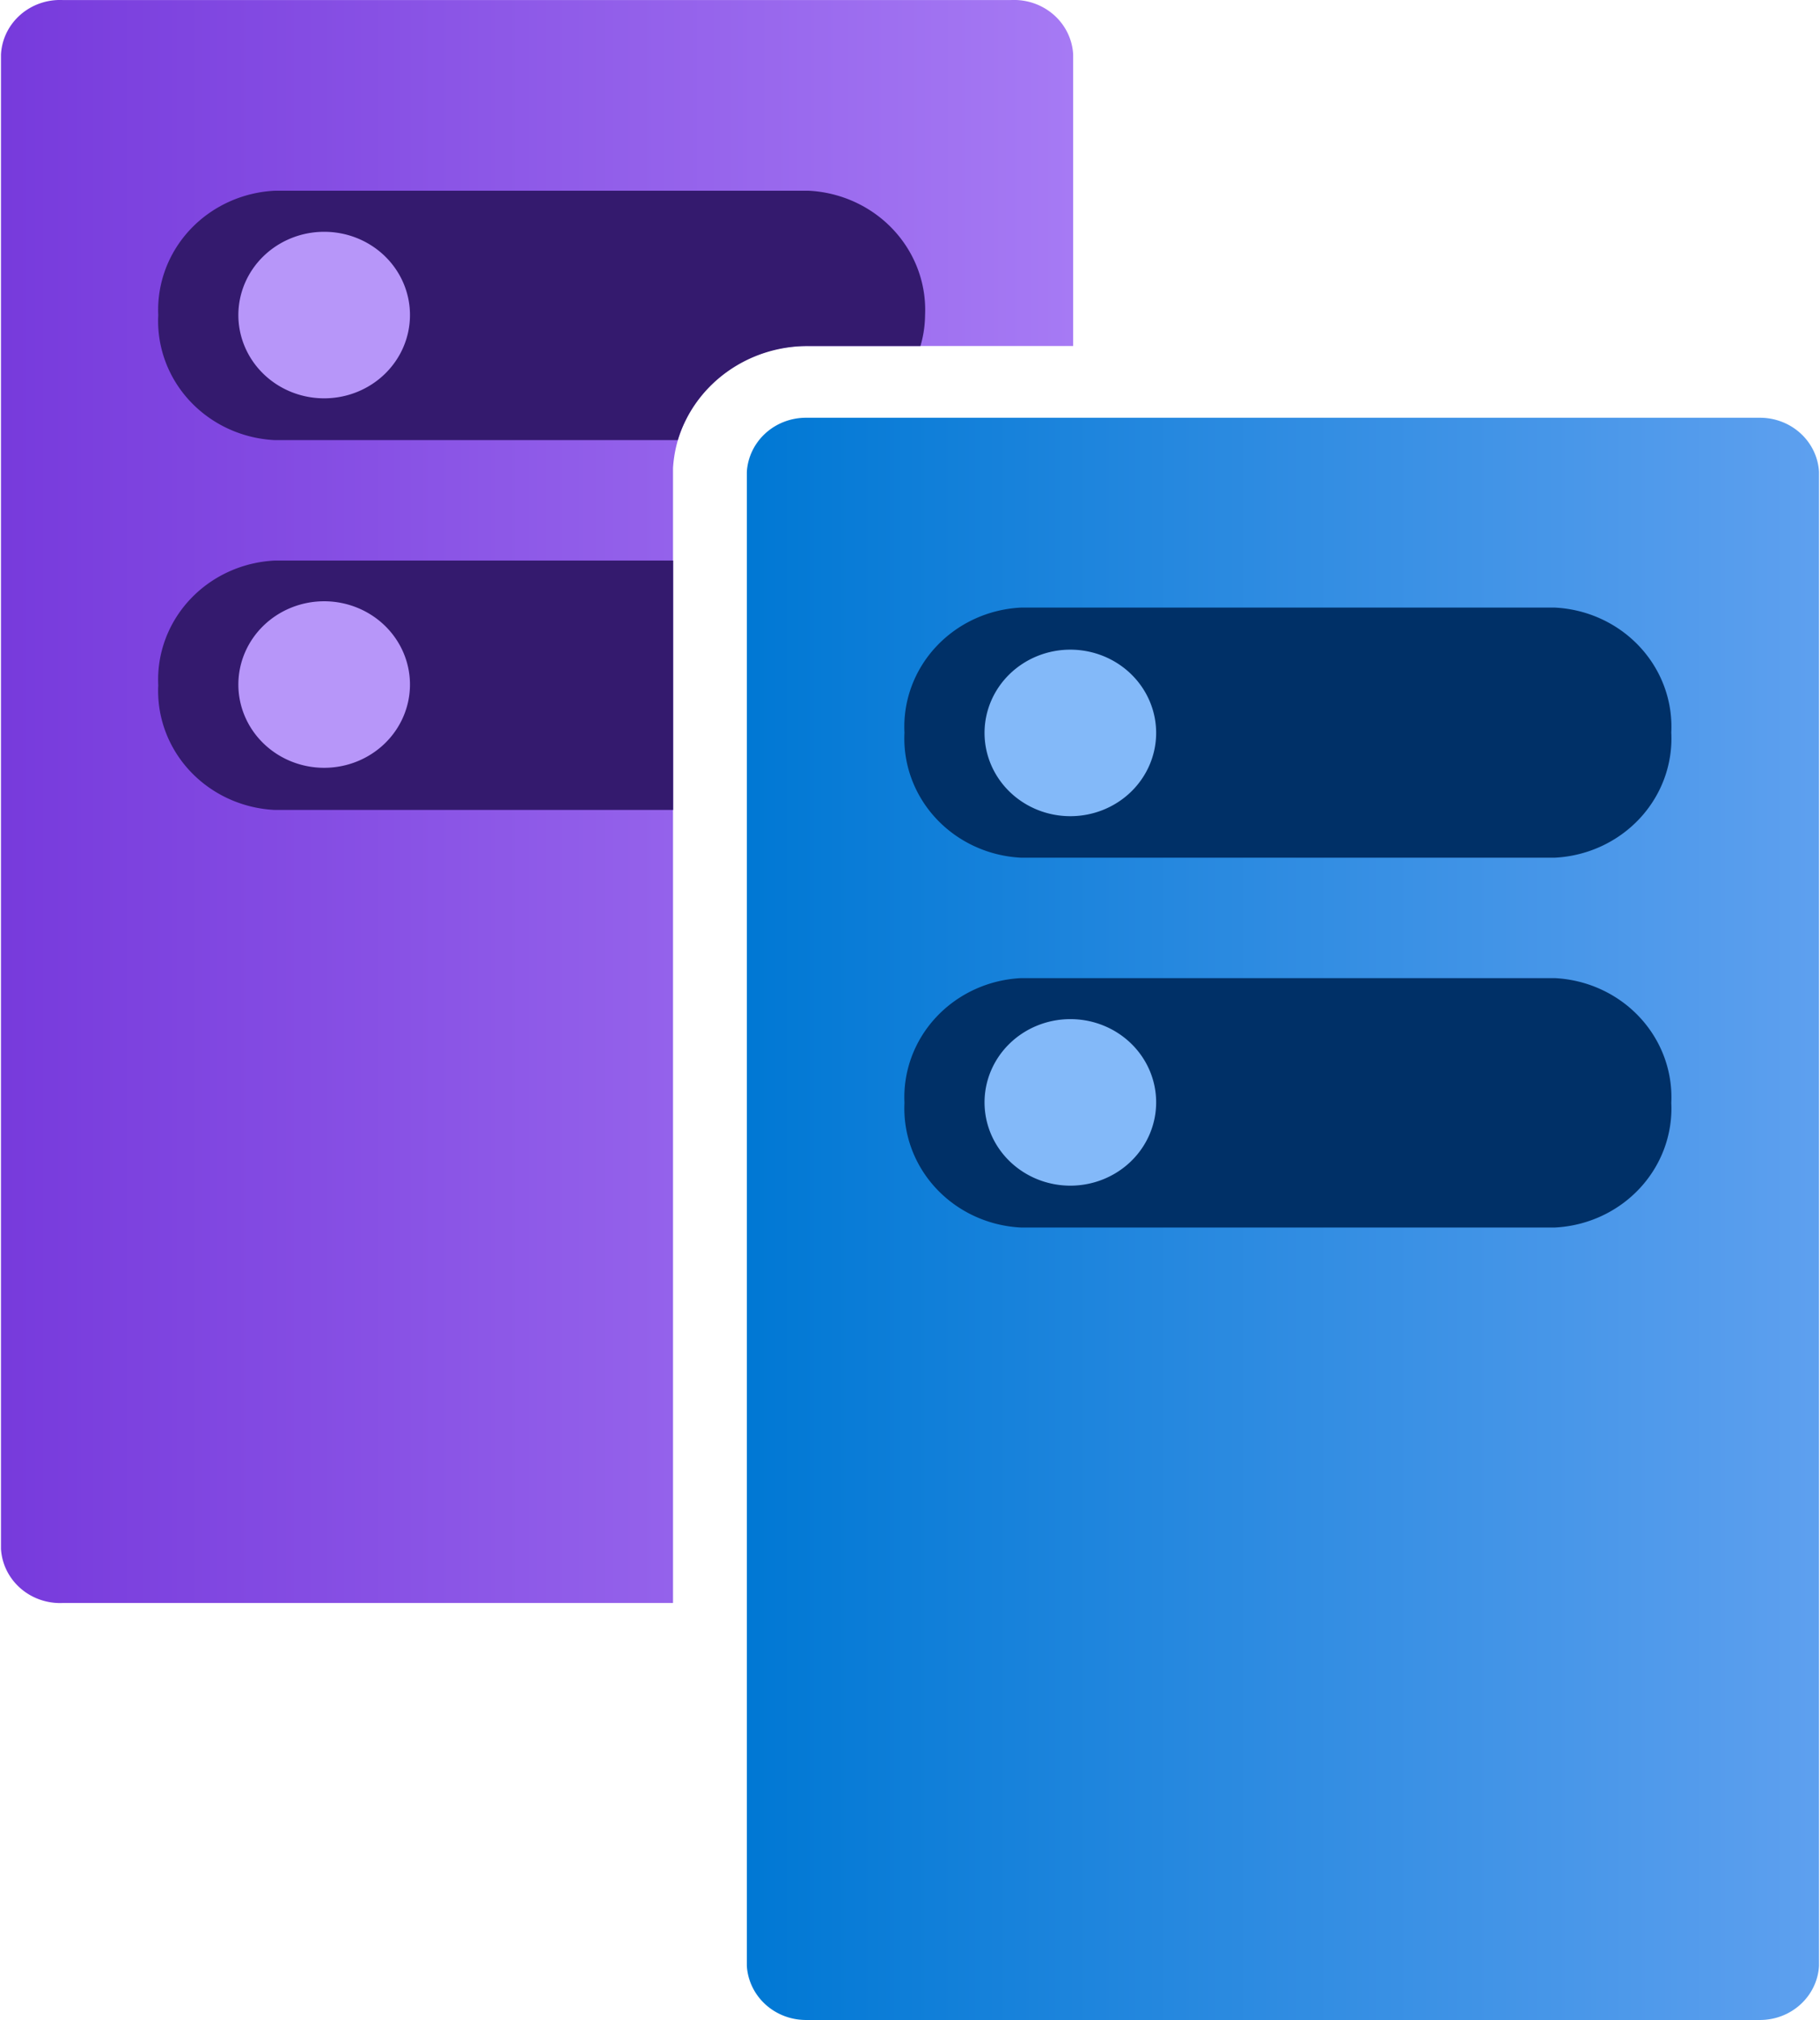 <?xml version="1.0" encoding="UTF-8" standalone="no"?>
<!-- Generated by Microsoft Visio, SVG Export AKS Storage.svg Page-1 -->

<svg
   xmlns:dc="http://purl.org/dc/elements/1.1/"
   xmlns:cc="http://creativecommons.org/ns#"
   xmlns:rdf="http://www.w3.org/1999/02/22-rdf-syntax-ns#"
   xmlns:svg="http://www.w3.org/2000/svg"
   xmlns="http://www.w3.org/2000/svg"
   xmlns:sodipodi="http://sodipodi.sourceforge.net/DTD/sodipodi-0.dtd"
   xmlns:inkscape="http://www.inkscape.org/namespaces/inkscape"
   width="0.709in"
   height="0.787in"
   viewBox="0 0 51.022 56.696"
   xml:space="preserve"
   class="st7"
   version="1.1"
   id="svg55"
   sodipodi:docname="AKS Storage.svg"
   style="font-size:12px;overflow:visible;color-interpolation-filters:sRGB;fill:none;fill-rule:evenodd;stroke-linecap:square;stroke-miterlimit:3"
   inkscape:version="0.92.5 (2060ec1f9f, 2020-04-08)"><sodipodi:namedview
   pagecolor="#ffffff"
   bordercolor="#666666"
   borderopacity="1"
   objecttolerance="10"
   gridtolerance="10"
   guidetolerance="10"
   inkscape:pageopacity="0"
   inkscape:pageshadow="2"
   inkscape:window-width="640"
   inkscape:window-height="480"
   id="namedview57"
   showgrid="false"
   inkscape:zoom="1.4192873"
   inkscape:cx="34.015858"
   inkscape:cy="37.784909"
   inkscape:window-x="0"
   inkscape:window-y="0"
   inkscape:window-maximized="0"
   inkscape:current-layer="svg55" />
	<style
   type="text/css"
   id="style2">
	<![CDATA[
		.st1 {fill:url(#grad0-6);stroke:none;stroke-linecap:butt;stroke-width:34}
		.st2 {fill:#341a6e;stroke:none;stroke-linecap:butt;stroke-width:34}
		.st3 {fill:#b796f9;stroke:none;stroke-linecap:butt;stroke-width:34}
		.st4 {fill:url(#grad0-14);stroke:none;stroke-linecap:butt;stroke-width:34}
		.st5 {fill:#003067;stroke:none;stroke-linecap:butt;stroke-width:34}
		.st6 {fill:#83b9f9;stroke:none;stroke-linecap:butt;stroke-width:34}
		.st7 {fill:none;fill-rule:evenodd;font-size:12px;overflow:visible;stroke-linecap:square;stroke-miterlimit:3}
	]]>
	</style>

	<defs
   id="Patterns_And_Gradients">
		<linearGradient
   id="grad0-6"
   x1="0"
   y1="65.192"
   x2="36.795"
   y2="65.192"
   gradientTransform="scale(0.818,1.223)"
   gradientUnits="userSpaceOnUse">
			<stop
   offset="0"
   stop-color="#773adc"
   stop-opacity="1"
   id="stop4" />
			<stop
   offset="1"
   stop-color="#a67af4"
   stop-opacity="1"
   id="stop6" />
		</linearGradient>
		<linearGradient
   id="grad0-14"
   x1="0"
   y1="65.227"
   x2="36.785"
   y2="65.227"
   gradientTransform="scale(0.818,1.223)"
   gradientUnits="userSpaceOnUse">
			<stop
   offset="0"
   stop-color="#0078d4"
   stop-opacity="1"
   id="stop9" />
			<stop
   offset="1"
   stop-color="#5ea0ef"
   stop-opacity="1"
   id="stop11" />
		</linearGradient>
	</defs>
	<g
   id="g53"
   transform="translate(-34,-33.999)">
		<title
   id="title15">Page-1</title>
		<g
   id="group11540-1"
   transform="translate(34,-34.016)">
			<title
   id="title17">AKS Storage</title>
			<g
   id="group11541-2">
				<title
   id="title19">Sheet.11541</title>
				<g
   id="shape11542-3"
   transform="translate(0,-11.704)">
					<title
   id="title21">Sheet.11542</title>
					<path
   d="m 18.86,92.86 a 3.749,3.638 0 0 1 3.81,-3.43 h 7.42 V 81.25 A 1.662,1.613 -180 0 0 28.35,79.72 H 1.73 A 1.659,1.609 -180 0 0 0,81.25 v 41.94 a 1.662,1.613 -180 0 0 1.74,1.52 h 17.12 z"
   class="st1"
   id="path23"
   inkscape:connector-curvature="0"
   style="fill:url(#grad0-6);stroke:none;stroke-width:34;stroke-linecap:butt" />
				</g>
				<g
   id="shape11543-7"
   transform="translate(4.414,-33.962)">
					<title
   id="title26">Sheet.11543</title>
					<path
   d="m 3.27,114.33 h 11.31 a 3.801,3.688 0 0 1 3.67,-2.64 h 3.14 a 3.389,3.288 -180 0 0 0.13,-0.87 3.45,3.348 -180 0 0 -3.27,-3.49 H 3.27 a 3.45,3.348 -180 0 0 -3.27,3.49 3.45,3.348 -180 0 0 3.27,3.51 z m 11.18,3.38 H 3.27 a 3.447,3.345 -180 0 0 -3.27,3.5 3.447,3.345 -180 0 0 3.27,3.5 h 11.18 z"
   class="st2"
   id="path28"
   inkscape:connector-curvature="0"
   style="fill:#341a6e;stroke:none;stroke-width:34;stroke-linecap:butt" />
				</g>
				<g
   id="shape11544-9"
   transform="translate(7.368,-35.829)">
					<title
   id="title31">Sheet.11544</title>
					<path
   d="m 4.11,112.69 a 2.408,2.337 0 1 1 -2.4,-2.34 2.405,2.334 0 0 1 2.4,2.34 z m 0,10.37 a 2.408,2.337 0 1 1 -2.4,-2.34 2.408,2.337 0 0 1 2.4,2.34 z"
   class="st3"
   id="path33"
   inkscape:connector-curvature="0"
   style="fill:#b796f9;stroke:none;stroke-width:34;stroke-linecap:butt" />
				</g>
				<g
   id="shape11545-11"
   transform="translate(20.932)">
					<title
   id="title36">Sheet.11545</title>
					<path
   d="m 1.66,124.71 h 26.78 a 1.659,1.609 -180 0 0 1.65,-1.52 V 81.26 A 1.659,1.609 -180 0 0 28.44,79.74 H 1.66 A 1.662,1.613 -180 0 0 0,81.26 v 41.93 a 1.662,1.613 -180 0 0 1.66,1.52 z"
   class="st4"
   id="path38"
   inkscape:connector-curvature="0"
   style="fill:url(#grad0-14);stroke:none;stroke-width:34;stroke-linecap:butt" />
				</g>
				<g
   id="shape11546-15"
   transform="translate(25.356,-22.242)">
					<title
   id="title41">Sheet.11546</title>
					<path
   d="m 21.52,121.21 a 3.45,3.348 0 0 1 -3.27,3.5 H 3.27 a 3.45,3.348 0 0 1 -3.27,-3.5 3.45,3.348 0 0 1 3.27,-3.5 h 14.98 a 3.45,3.348 0 0 1 3.27,3.5 z m 0,-10.4 a 3.45,3.348 -180 0 0 -3.27,-3.5 H 3.27 a 3.45,3.348 -180 0 0 -3.27,3.51 3.454,3.351 -180 0 0 3.27,3.51 h 14.98 a 3.454,3.351 -180 0 0 3.27,-3.51 z"
   class="st5"
   id="path43"
   inkscape:connector-curvature="0"
   style="fill:#003067;stroke:none;stroke-width:34;stroke-linecap:butt" />
				</g>
				<g
   id="shape11547-17"
   transform="translate(28.309,-24.101)">
					<title
   id="title46">Sheet.11547</title>
					<path
   d="m 4.11,112.68 a 2.408,2.337 0 1 1 -2.41,-2.33 2.408,2.337 0 0 1 2.41,2.33 z m -2.41,8.04 a 2.408,2.337 -180 1 0 2.41,2.33 2.405,2.334 -180 0 0 -2.41,-2.33 z"
   class="st6"
   id="path48"
   inkscape:connector-curvature="0"
   style="fill:#83b9f9;stroke:none;stroke-width:34;stroke-linecap:butt" />
				</g>
			</g>
		</g>
	</g>
</svg>